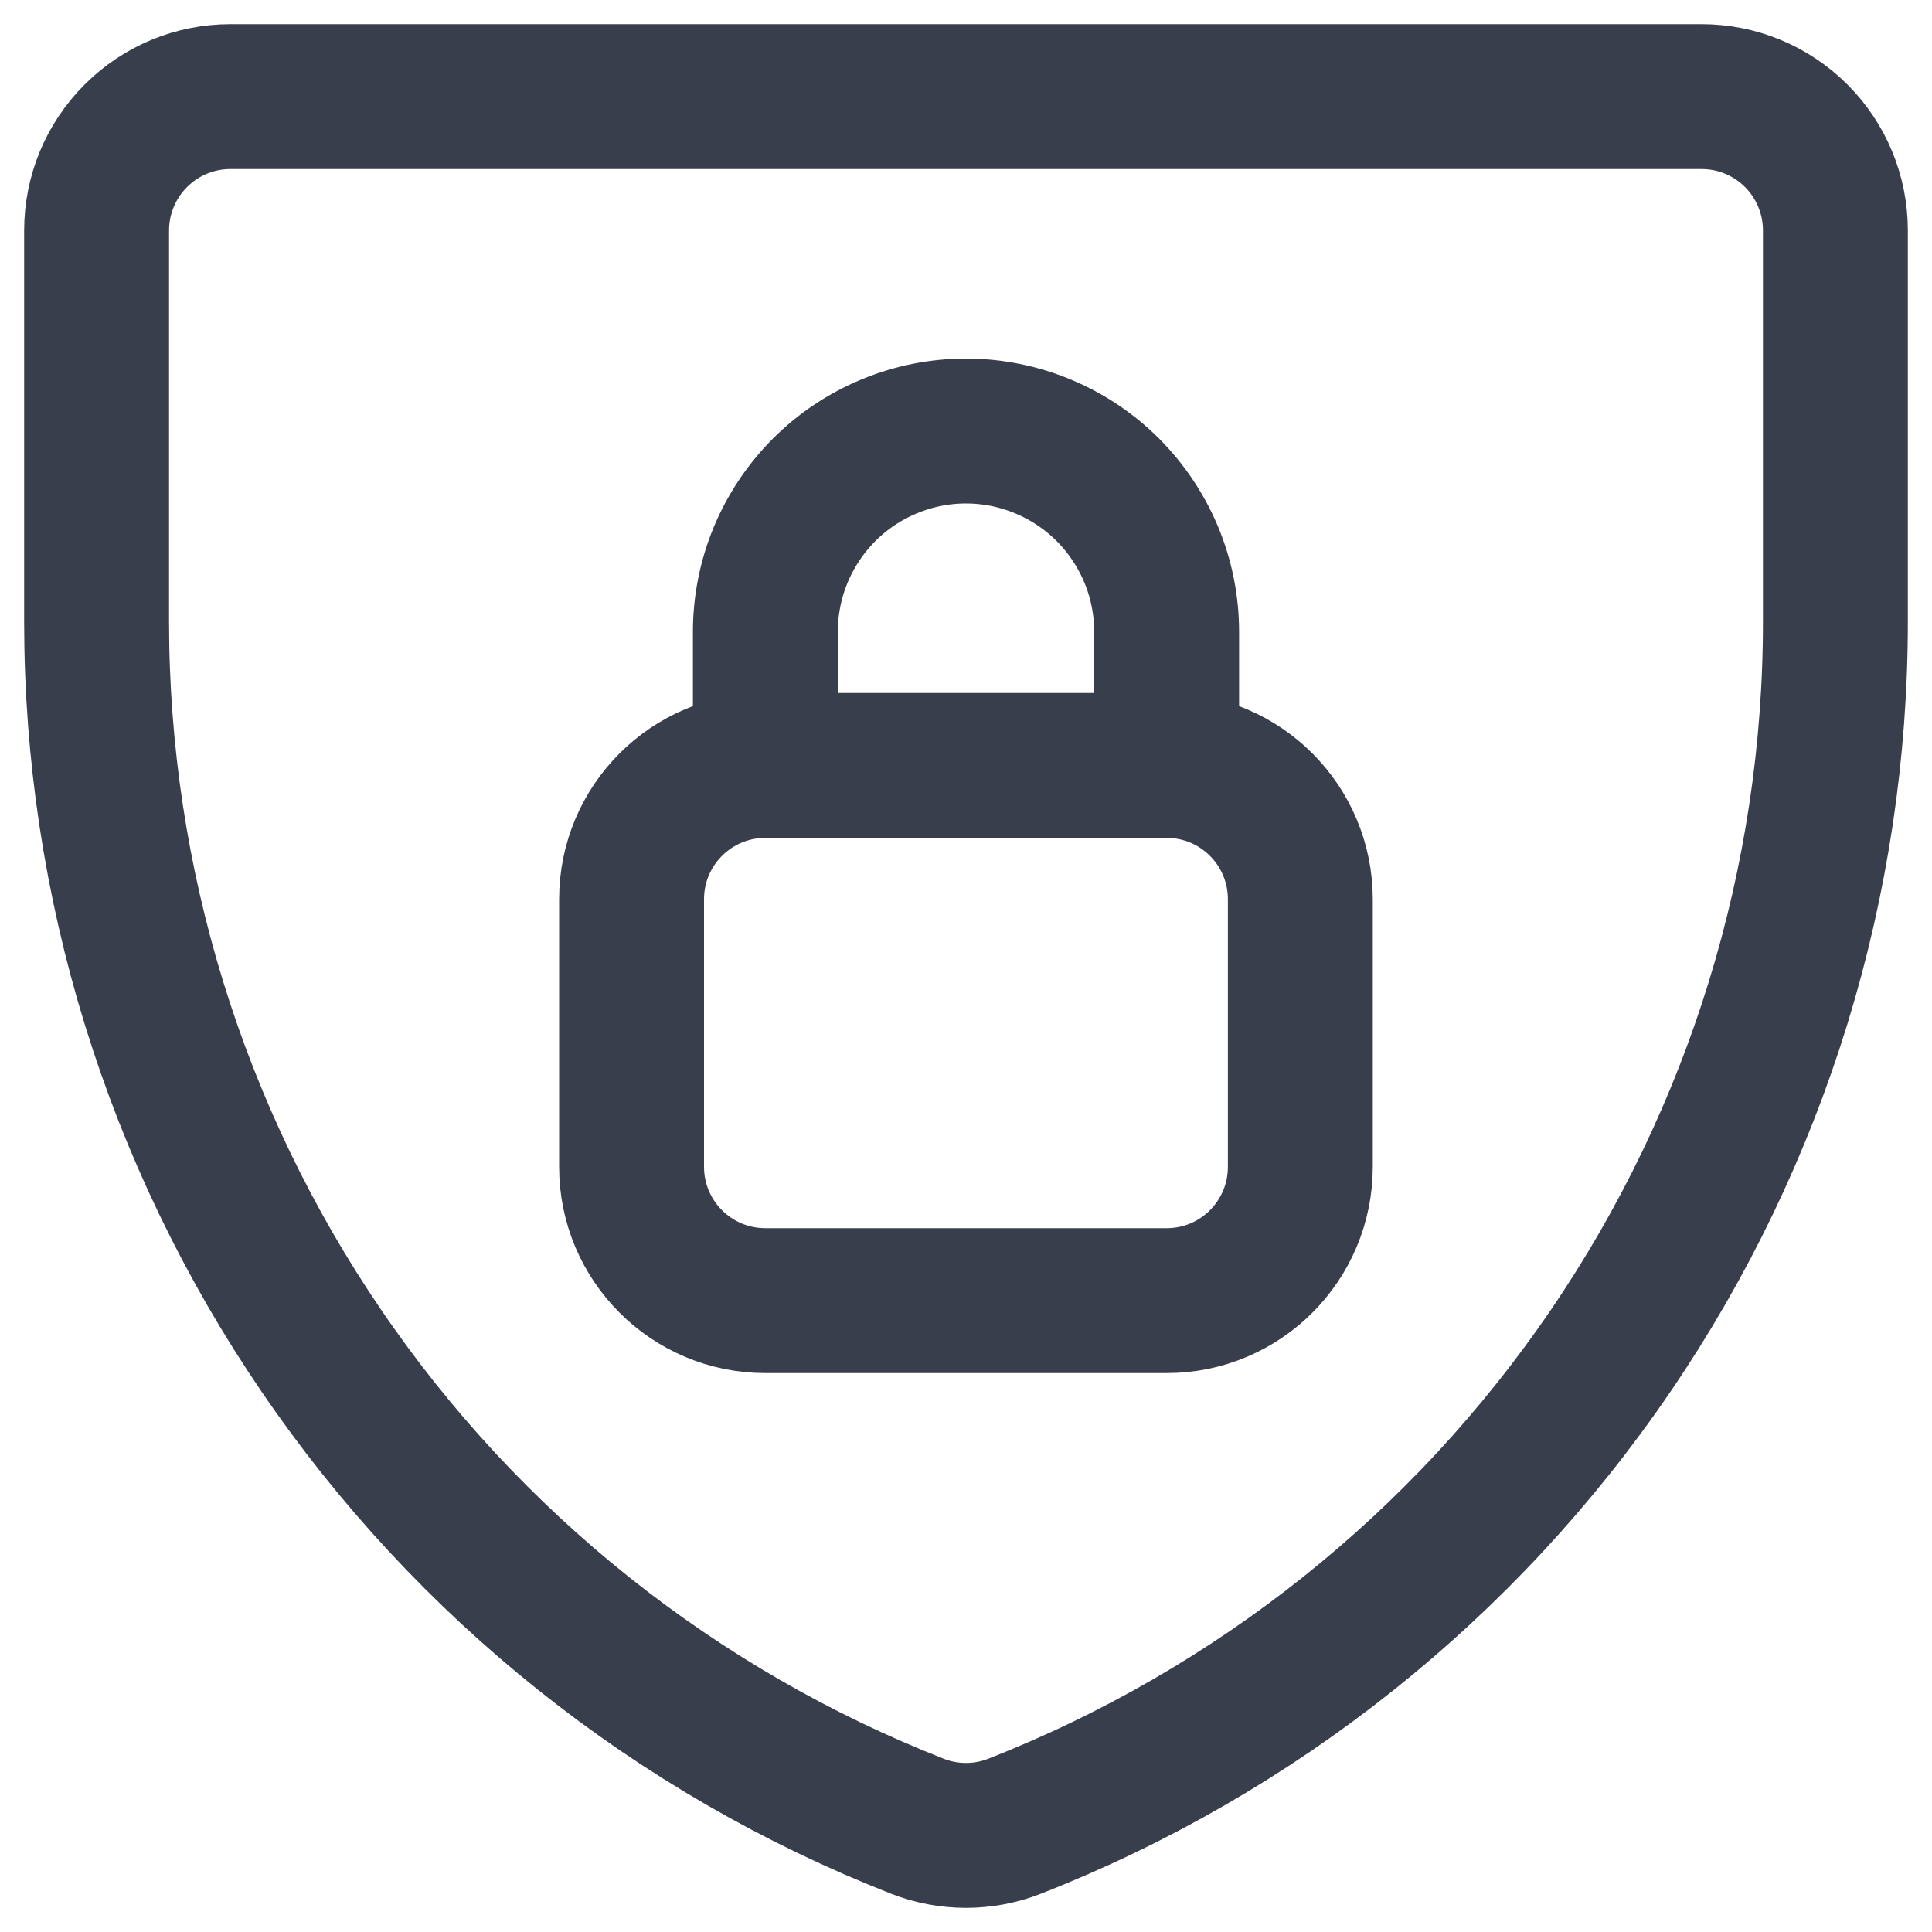 <svg width="20" height="20" viewBox="0 0 20 20" fill="none" xmlns="http://www.w3.org/2000/svg">
<path d="M10.498 18.907C10.178 19.031 9.822 19.031 9.502 18.907C6.996 17.925 4.845 16.21 3.329 13.986C1.812 11.763 1.001 9.134 1 6.443V2.385C1 2.018 1.146 1.665 1.406 1.406C1.665 1.146 2.017 1 2.385 1H17.615C17.983 1 18.335 1.146 18.595 1.406C18.854 1.665 19 2.018 19 2.385V6.429C19.002 9.123 18.192 11.755 16.675 13.981C15.159 16.207 13.006 17.924 10.498 18.907Z" stroke="#393E4D" stroke-width="1.5" stroke-linecap="round" stroke-linejoin="round"/>
<path d="M12.077 7.924H7.923C7.158 7.924 6.538 8.544 6.538 9.309V12.079C6.538 12.844 7.158 13.464 7.923 13.464H12.077C12.842 13.464 13.461 12.844 13.461 12.079V9.309C13.461 8.544 12.842 7.924 12.077 7.924Z" stroke="#393E4D" stroke-width="1.5" stroke-linecap="round" stroke-linejoin="round"/>
<path d="M12.077 7.925V6.54C12.077 6.267 12.023 5.997 11.919 5.745C11.814 5.493 11.661 5.264 11.469 5.071C11.276 4.878 11.047 4.725 10.795 4.621C10.543 4.516 10.273 4.462 10 4.462C9.727 4.462 9.457 4.516 9.205 4.621C8.953 4.725 8.724 4.878 8.531 5.071C8.339 5.264 8.186 5.493 8.081 5.745C7.977 5.997 7.923 6.267 7.923 6.54V7.925" stroke="#393E4D" stroke-width="1.5" stroke-linecap="round" stroke-linejoin="round"/>
</svg>
